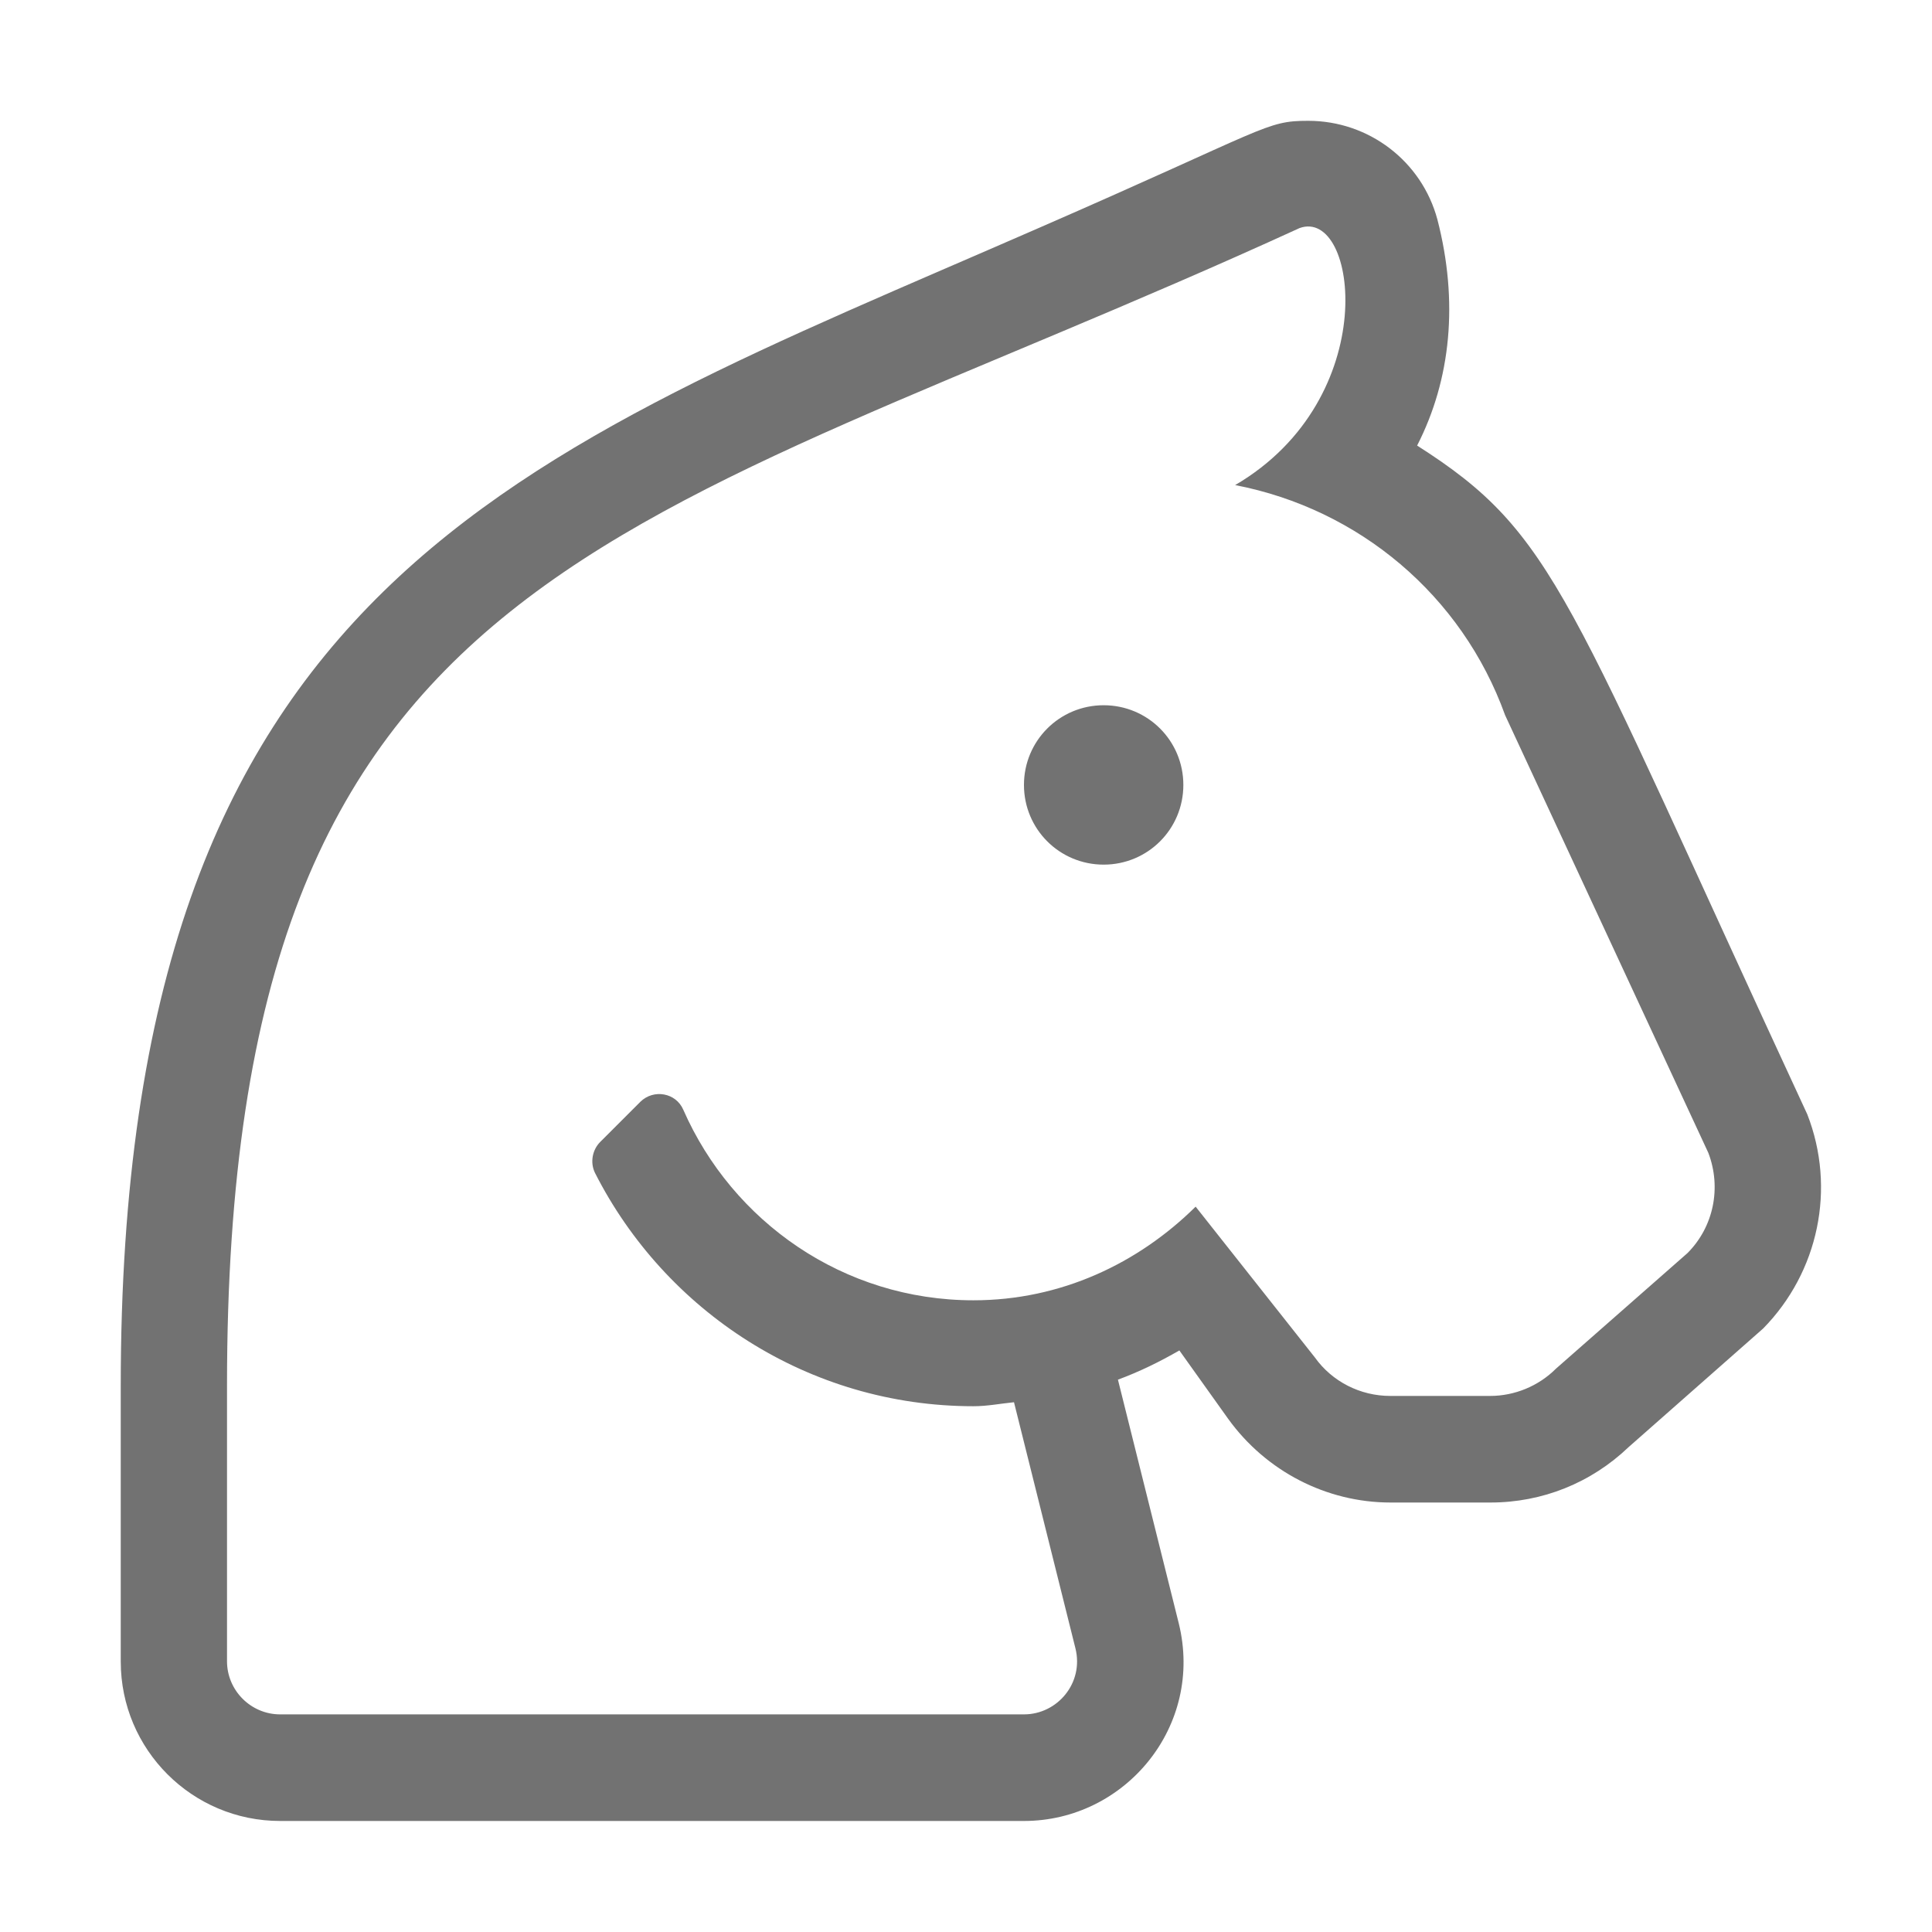 ﻿<?xml version='1.0' encoding='UTF-8'?>
<svg viewBox="-2 -2.001 32 32" xmlns="http://www.w3.org/2000/svg">
  <g transform="matrix(0.055, 0, 0, 0.055, 0, 0)">
    <path d="M296, 176C282.7, 176 272, 186.7 272, 200C272, 213.3 282.7, 224 296, 224C309.3, 224 320, 213.3 320, 200C320, 186.7 309.3, 176 296, 176zM507.9, 299.2C435, 142 432.3, 124.5 390.4, 97.8C400.6, 77.9 402.9, 54.4 396.5, 29.7C391.8, 12.2 375.9, 0 357.6, 0C344.6, 0 345.7, 2.1 276.4, 32.3C118.8, 101.2 0, 139.1 0, 380.9L0, 464C0, 490.5 21.5, 512 48, 512L272, 512C302.5, 512 326.3, 483.4 318.6, 452.4L300.3, 379.1C306.8, 376.7 312.9, 373.7 318.8, 370.3L333.5, 390.9C344.9, 406.7 363.1, 416.1 382.4, 416.1L412.5, 416.1C428.1, 416.1 442.8, 410.2 454.1, 399.4L494.6, 363.7C511.3, 346.7 516.6, 321.5 507.9, 299.2zM471.8, 341L432.2, 375.8C427, 381 419.8, 384 412.4, 384L382.3, 384C373.3, 384 364.8, 379.7 359.6, 372.4L323.7, 327C306.4, 344.1 283.1, 355.2 256.8, 355.2C217.6, 355.2 184.2, 331.5 169.4, 297.8C167.2, 292.7 160.5, 291.5 156.5, 295.4L144.4, 307.5C142, 309.9 141.3, 313.7 142.8, 316.8C163.9, 358.4 207, 387.1 256.8, 387.1C261, 387.1 264.9, 386.3 269, 385.9L287.5, 460C290.1, 470.4 282.1, 479.9 272, 479.9L48, 479.9C39.2, 479.9 32, 472.7 32, 463.9L32, 380.8C32, 131.2 151.5, 125.5 355, 32.3C372.5, 26 380.2, 83.6 335.6, 109.7C372.9, 116.9 403.9, 142.9 416.9, 179L478.1, 310.8C482.1, 321.3 479.7, 333.1 471.8, 341z" fill="#727272" fill-opacity="1" class="Black" />
  </g>
</svg>
